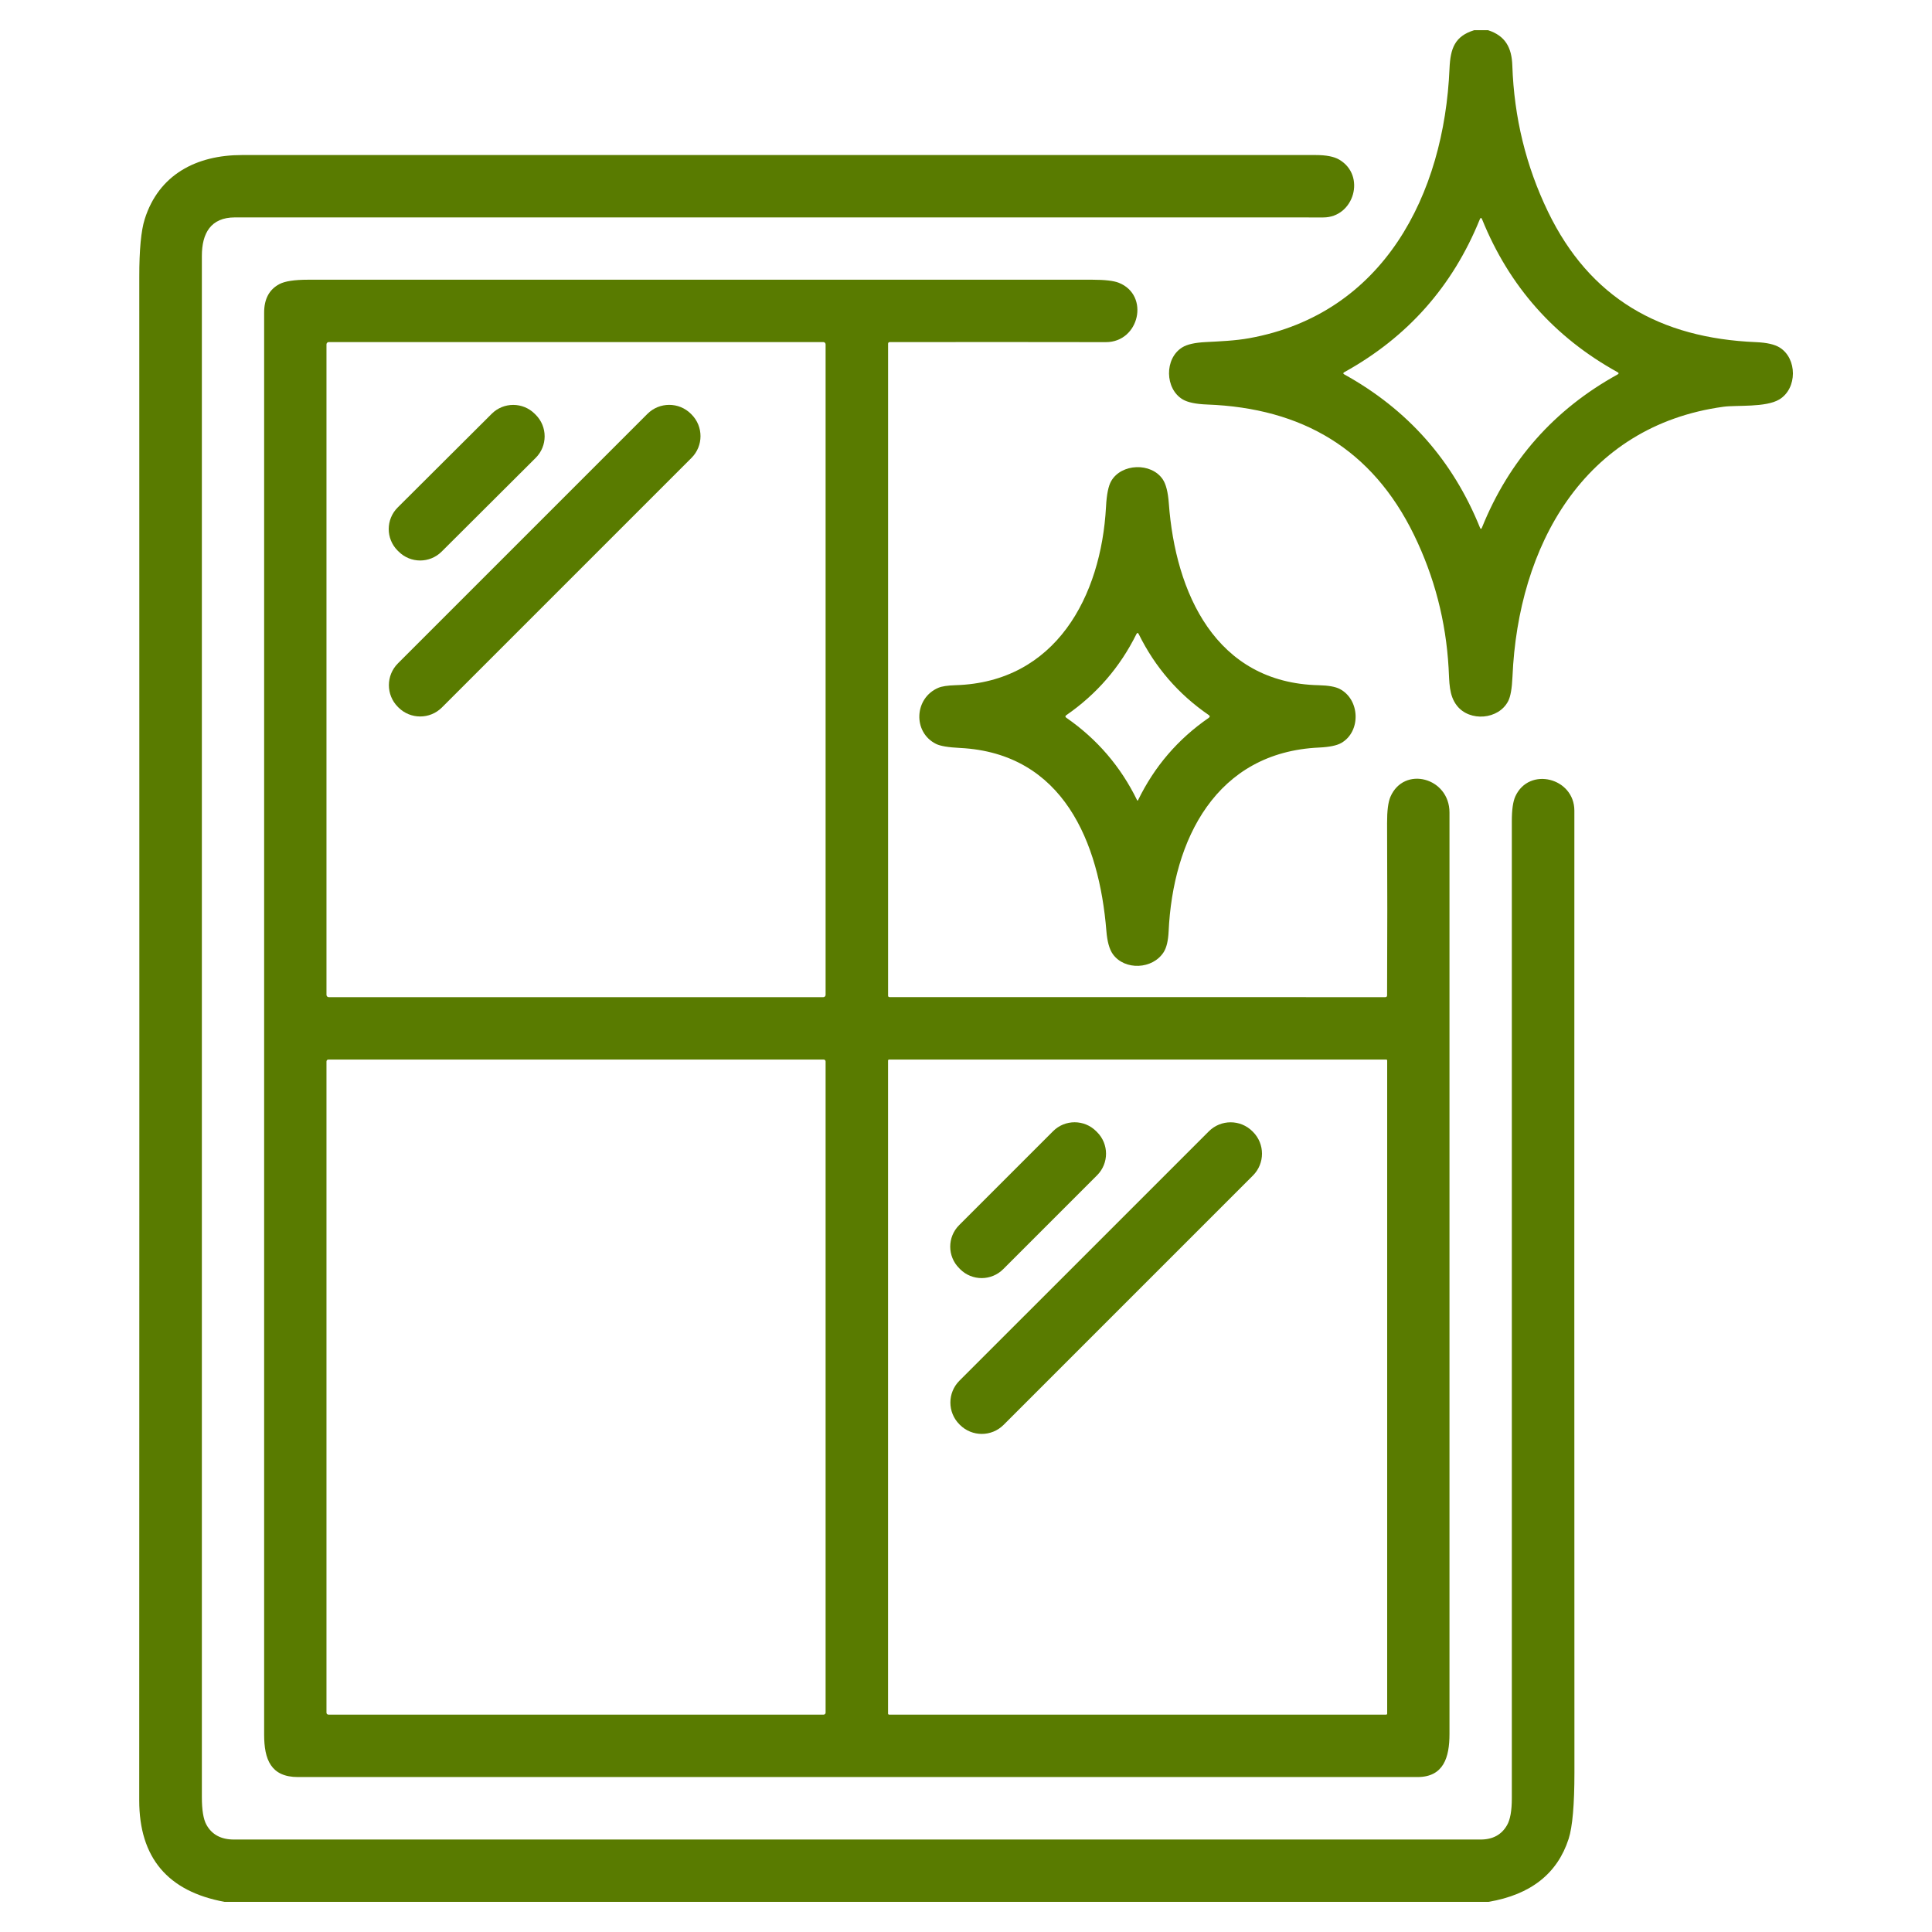 <svg width="64" height="64" viewBox="0 0 64 64" fill="none" xmlns="http://www.w3.org/2000/svg">
<path d="M48.834 1H49.294C49.861 1.185 50.079 1.568 50.098 2.177C50.156 3.891 50.55 5.504 51.281 7.017C52.665 9.877 54.99 11.201 58.169 11.334C58.525 11.349 58.787 11.408 58.955 11.513C59.536 11.874 59.546 12.868 58.941 13.233C58.491 13.504 57.53 13.415 57.094 13.474C52.449 14.108 50.288 18.107 50.103 22.413C50.086 22.802 50.039 23.073 49.961 23.224C49.644 23.842 48.686 23.915 48.264 23.378C47.991 23.032 48.014 22.585 47.987 22.132C47.899 20.577 47.516 19.106 46.84 17.718C45.459 14.887 43.146 13.518 39.987 13.4C39.615 13.386 39.347 13.33 39.18 13.232C38.588 12.883 38.564 11.874 39.168 11.505C39.327 11.407 39.584 11.35 39.937 11.332C40.418 11.307 40.928 11.286 41.383 11.203C45.833 10.399 47.84 6.443 48.017 2.269C48.046 1.601 48.192 1.199 48.834 1ZM49.098 7.269C49.071 7.204 49.045 7.204 49.019 7.269C48.12 9.485 46.625 11.171 44.535 12.327C44.488 12.353 44.488 12.379 44.535 12.405C46.63 13.564 48.127 15.255 49.025 17.477C49.047 17.533 49.069 17.533 49.092 17.477C49.989 15.254 51.486 13.563 53.582 12.406C53.629 12.38 53.629 12.354 53.582 12.328C51.491 11.172 49.996 9.486 49.098 7.269Z" fill="#597B00"/>
<path d="M49.313 63.001H7.436C5.554 62.655 4.612 61.535 4.612 59.64C4.617 42.818 4.618 25.995 4.614 9.172C4.613 8.279 4.673 7.641 4.794 7.259C5.26 5.781 6.51 5.136 8.013 5.136C19.87 5.134 31.727 5.134 43.584 5.136C43.929 5.136 44.189 5.186 44.362 5.287C45.26 5.812 44.853 7.203 43.837 7.203C31.818 7.203 19.799 7.203 7.781 7.202C6.981 7.202 6.687 7.729 6.687 8.478C6.686 25.496 6.686 42.514 6.687 59.531C6.687 59.959 6.737 60.265 6.839 60.448C7.019 60.774 7.323 60.937 7.751 60.937C21.515 60.937 35.28 60.937 49.044 60.937C49.449 60.937 49.741 60.779 49.922 60.462C50.028 60.279 50.081 59.983 50.081 59.575C50.081 48.783 50.081 37.992 50.081 27.201C50.081 26.824 50.12 26.55 50.199 26.378C50.658 25.383 52.153 25.768 52.153 26.854C52.15 37.474 52.151 48.094 52.155 58.713C52.155 59.781 52.091 60.514 51.964 60.912C51.592 62.065 50.709 62.762 49.313 63.001Z" fill="#597B00"/>
<path d="M45.949 32.973C45.958 31.072 45.958 29.171 45.949 27.269C45.947 26.863 45.984 26.572 46.06 26.395C46.508 25.358 48.016 25.756 48.016 26.915C48.016 37.09 48.016 47.265 48.016 57.44C48.016 58.213 47.823 58.867 46.955 58.867C34.593 58.866 22.231 58.866 9.87 58.867C8.972 58.867 8.75 58.282 8.75 57.463C8.75 41.761 8.75 26.058 8.75 10.355C8.75 9.903 8.919 9.589 9.256 9.411C9.439 9.314 9.755 9.266 10.206 9.266C18.865 9.267 27.525 9.267 36.185 9.266C36.601 9.266 36.894 9.3 37.065 9.369C38.093 9.78 37.746 11.335 36.633 11.334C34.246 11.33 31.86 11.329 29.474 11.333C29.438 11.334 29.419 11.352 29.419 11.388V32.982C29.419 33.014 29.436 33.03 29.469 33.03L45.889 33.032C45.928 33.032 45.948 33.012 45.949 32.973ZM27.349 11.407C27.349 11.387 27.341 11.368 27.327 11.354C27.313 11.339 27.294 11.332 27.274 11.332H10.89C10.87 11.332 10.851 11.339 10.837 11.354C10.823 11.368 10.815 11.387 10.815 11.407V32.956C10.815 32.976 10.823 32.995 10.837 33.01C10.851 33.024 10.87 33.032 10.89 33.032H27.274C27.294 33.032 27.313 33.024 27.327 33.01C27.341 32.995 27.349 32.976 27.349 32.956V11.407ZM27.349 35.163C27.349 35.146 27.342 35.129 27.33 35.117C27.318 35.105 27.302 35.099 27.285 35.099H10.879C10.862 35.099 10.845 35.105 10.833 35.117C10.821 35.129 10.815 35.146 10.815 35.163V56.734C10.815 56.751 10.821 56.768 10.833 56.78C10.845 56.792 10.862 56.799 10.879 56.799H27.285C27.302 56.799 27.318 56.792 27.33 56.78C27.342 56.768 27.349 56.751 27.349 56.734V35.163ZM45.952 35.131C45.952 35.127 45.952 35.123 45.95 35.119C45.948 35.115 45.946 35.111 45.943 35.108C45.94 35.105 45.936 35.103 45.932 35.101C45.928 35.099 45.924 35.099 45.92 35.099H29.451C29.447 35.099 29.442 35.099 29.439 35.101C29.434 35.103 29.431 35.105 29.428 35.108C29.425 35.111 29.422 35.115 29.421 35.119C29.419 35.123 29.418 35.127 29.418 35.131V56.766C29.418 56.775 29.422 56.783 29.428 56.789C29.434 56.795 29.442 56.799 29.451 56.799H45.92C45.928 56.799 45.937 56.795 45.943 56.789C45.949 56.783 45.952 56.775 45.952 56.766V35.131Z" fill="#597B00"/>
<path d="M16.289 13.707L13.174 16.811C12.779 17.205 12.778 17.843 13.171 18.238L13.204 18.27C13.597 18.665 14.235 18.666 14.63 18.273L17.745 15.168C18.14 14.775 18.141 14.137 17.748 13.742L17.715 13.709C17.322 13.315 16.683 13.314 16.289 13.707Z" fill="#597B00"/>
<path d="M21.447 13.71L13.181 21.976C12.783 22.375 12.783 23.02 13.181 23.418L13.198 23.435C13.596 23.834 14.242 23.834 14.64 23.435L22.906 15.169C23.305 14.771 23.305 14.125 22.906 13.727L22.889 13.71C22.491 13.312 21.846 13.312 21.447 13.71Z" fill="#597B00"/>
<path d="M43.702 24.763C40.28 24.917 38.852 27.816 38.712 30.859C38.697 31.162 38.644 31.388 38.551 31.537C38.186 32.116 37.256 32.154 36.865 31.608C36.75 31.448 36.678 31.19 36.65 30.836C36.414 27.916 35.228 24.951 31.803 24.777C31.413 24.758 31.147 24.713 31.007 24.643C30.23 24.255 30.286 23.122 31.084 22.784C31.2 22.735 31.389 22.706 31.652 22.698C34.974 22.6 36.478 19.753 36.638 16.79C36.659 16.381 36.717 16.096 36.81 15.936C37.146 15.351 38.134 15.312 38.517 15.878C38.624 16.036 38.692 16.302 38.719 16.676C38.935 19.622 40.256 22.624 43.691 22.699C44.008 22.707 44.239 22.748 44.384 22.824C45.059 23.18 45.086 24.24 44.43 24.613C44.281 24.697 44.039 24.747 43.702 24.763ZM37.698 26.51C38.239 25.395 39.019 24.485 40.039 23.781C40.085 23.748 40.085 23.717 40.039 23.685C39.036 22.995 38.265 22.104 37.726 21.013C37.698 20.954 37.67 20.954 37.642 21.011C37.099 22.104 36.326 22.997 35.324 23.69C35.282 23.719 35.282 23.748 35.324 23.777C36.344 24.484 37.126 25.395 37.669 26.51C37.67 26.513 37.672 26.515 37.675 26.517C37.678 26.519 37.681 26.52 37.684 26.52C37.687 26.52 37.69 26.519 37.693 26.517C37.695 26.515 37.697 26.513 37.698 26.51Z" fill="#597B00"/>
<path d="M34.885 37.472L31.773 40.584C31.379 40.977 31.379 41.616 31.773 42.01L31.805 42.043C32.199 42.437 32.838 42.437 33.232 42.043L36.344 38.931C36.737 38.537 36.737 37.898 36.344 37.505L36.311 37.472C35.917 37.078 35.278 37.078 34.885 37.472Z" fill="#597B00"/>
<path d="M40.044 37.477L31.782 45.738C31.383 46.137 31.383 46.785 31.782 47.184L31.799 47.201C32.199 47.6 32.846 47.6 33.245 47.201L41.506 38.94C41.905 38.54 41.905 37.893 41.506 37.494L41.489 37.477C41.09 37.078 40.443 37.078 40.044 37.477Z" fill="#597B00"/>
</svg>
